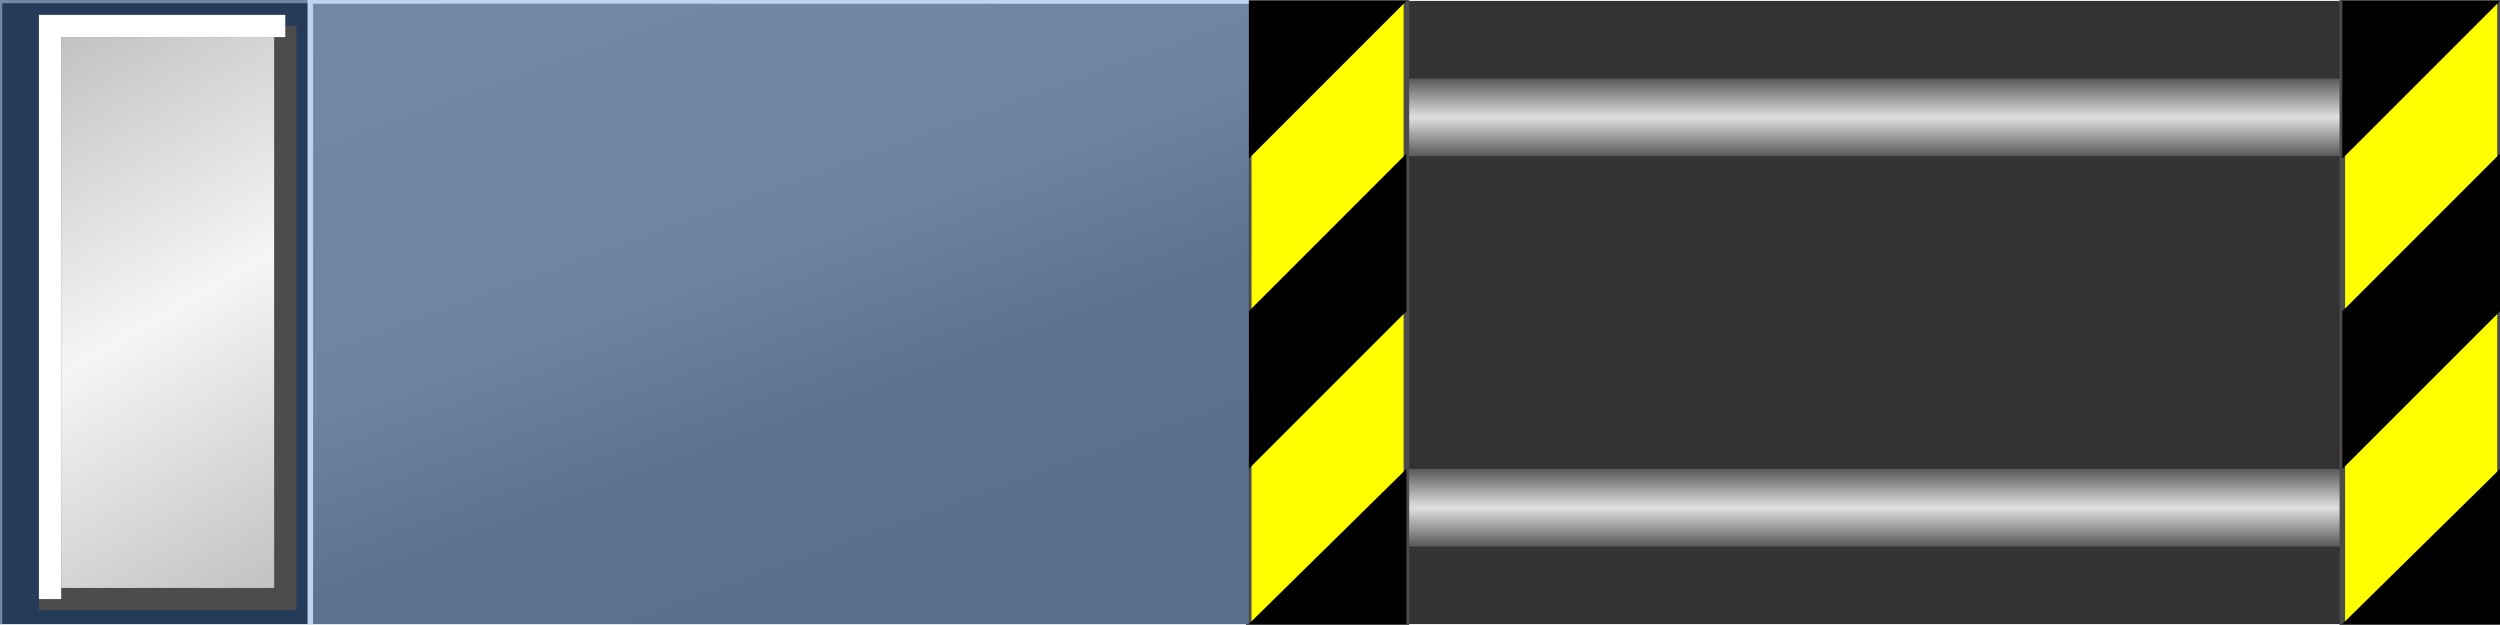 <svg version="1.1" xmlns="http://www.w3.org/2000/svg" xmlns:xlink="http://www.w3.org/1999/xlink" width="112px" height="28px" viewBox="0 0 112.5 28.043" enable-background="new 0 0 112.5 28.043" xml:space="preserve">
<rect x="0" y="0" width="112.5" height="28.043" fill="#333333" stroke="none"/>
<g id="Group_Connecting_Rods">
	<linearGradient id="SVGID_1_" gradientUnits="userSpaceOnUse" x1="84.347" y1="24.551" x2="84.347" y2="21.06">
		<stop offset="0" style="stop-color:#595959" />
		<stop offset="0.5" style="stop-color:#E0E0E0" />
		<stop offset="1" style="stop-color:#595959" />
	</linearGradient>
	<path fill="url(#SVGID_1_)" d="M63.288,21.06v3.491h42.117V21.06H63.288z" />
	<linearGradient id="SVGID_2_" gradientUnits="userSpaceOnUse" x1="84.347" y1="6.984" x2="84.347" y2="3.493">
		<stop offset="0" style="stop-color:#595959" />
		<stop offset="0.5" style="stop-color:#E0E0E0" />
		<stop offset="1" style="stop-color:#595959" />
	</linearGradient>
	<path fill="url(#SVGID_2_)" d="M63.288,3.493v3.491h42.117V3.493H63.288z" />
</g>
<g id="Group_Yellow_Stripe">
	<path fill="#FFFF00" stroke="#4C4C4C" stroke-width="0.25" d="M105.405,28.042V0.002h7.095v28.04H105.405z" />
	<path fill="#FFFF00" stroke="#4C4C4C" stroke-width="0.25" d="M56.194,28.042V0.002h7.094v28.04H56.194z" />
</g>
<g id="Group_Black_Stripe">
	<path d="M105.405,0.002v7.094l7.095-7.094H105.405z" />
	<path d="M112.5,6.871l-7.095,7.095v7.094l7.095-7.094V6.871z" />
	<path d="M112.5,21.06l-7.095,6.981h7.095V21.06z" />
	<path d="M56.194,0.002v7.094l7.094-7.094H56.194z" />
	<path d="M63.288,6.871l-7.094,7.095v7.094l7.094-7.094V6.871z" />
	<path d="M63.288,21.06l-7.094,6.981h7.094V21.06z" />
</g>
<g id="Group_Blue_Box">
	<linearGradient id="SVGID_3_" gradientUnits="userSpaceOnUse" x1="42.054" y1="33.187" x2="28.102" y2="-5.145">
		<stop offset="0" style="stop-color:#596D8C" />
		<stop offset="0.38" style="stop-color:#5D7190" />
		<stop offset="0.58" style="stop-color:#6F83A2" />
		<stop offset="1" style="stop-color:#7387A6" />
	</linearGradient>
	<path fill="url(#SVGID_3_)" d="M13.964,28.042V0.002h42.23v28.04H13.964z" />
</g>
<g id="Group_Handle">
	<path fill="#263A59" d="M13.964,28.042V0.002H0v28.04H13.964z" />
</g>
<g id="Group_Metal_Pusher">
	<linearGradient id="SVGID_4_" gradientUnits="userSpaceOnUse" x1="14.452" y1="25.986" x2="0.639" y2="2.06">
		<stop offset="0" style="stop-color:#BFBFBF" />
		<stop offset="0.5" style="stop-color:#F5F5F5" />
		<stop offset="1" style="stop-color:#BFBFBF" />
	</linearGradient>
	<path fill="url(#SVGID_4_)" d="M12.838,1.128H2.252v25.789h10.585V1.128z" />
</g>
<g id="Group_Extensers">
	<path fill="none" stroke="#4C4C4C" d="M12.838,1.128H2.252v25.789h10.585V1.128" />
	<path fill="none" stroke="#FFFFFF" d="M2.252,26.917V1.128h10.585" />
	<path fill="none" stroke="#7387A6" stroke-width="0.2" d="M0,28.042V0.002h13.964" />
	<path fill="none" stroke="#BFD3F2" stroke-width="0.25" d="M13.964,28.042V0.002h42.23" />
</g>
</svg>